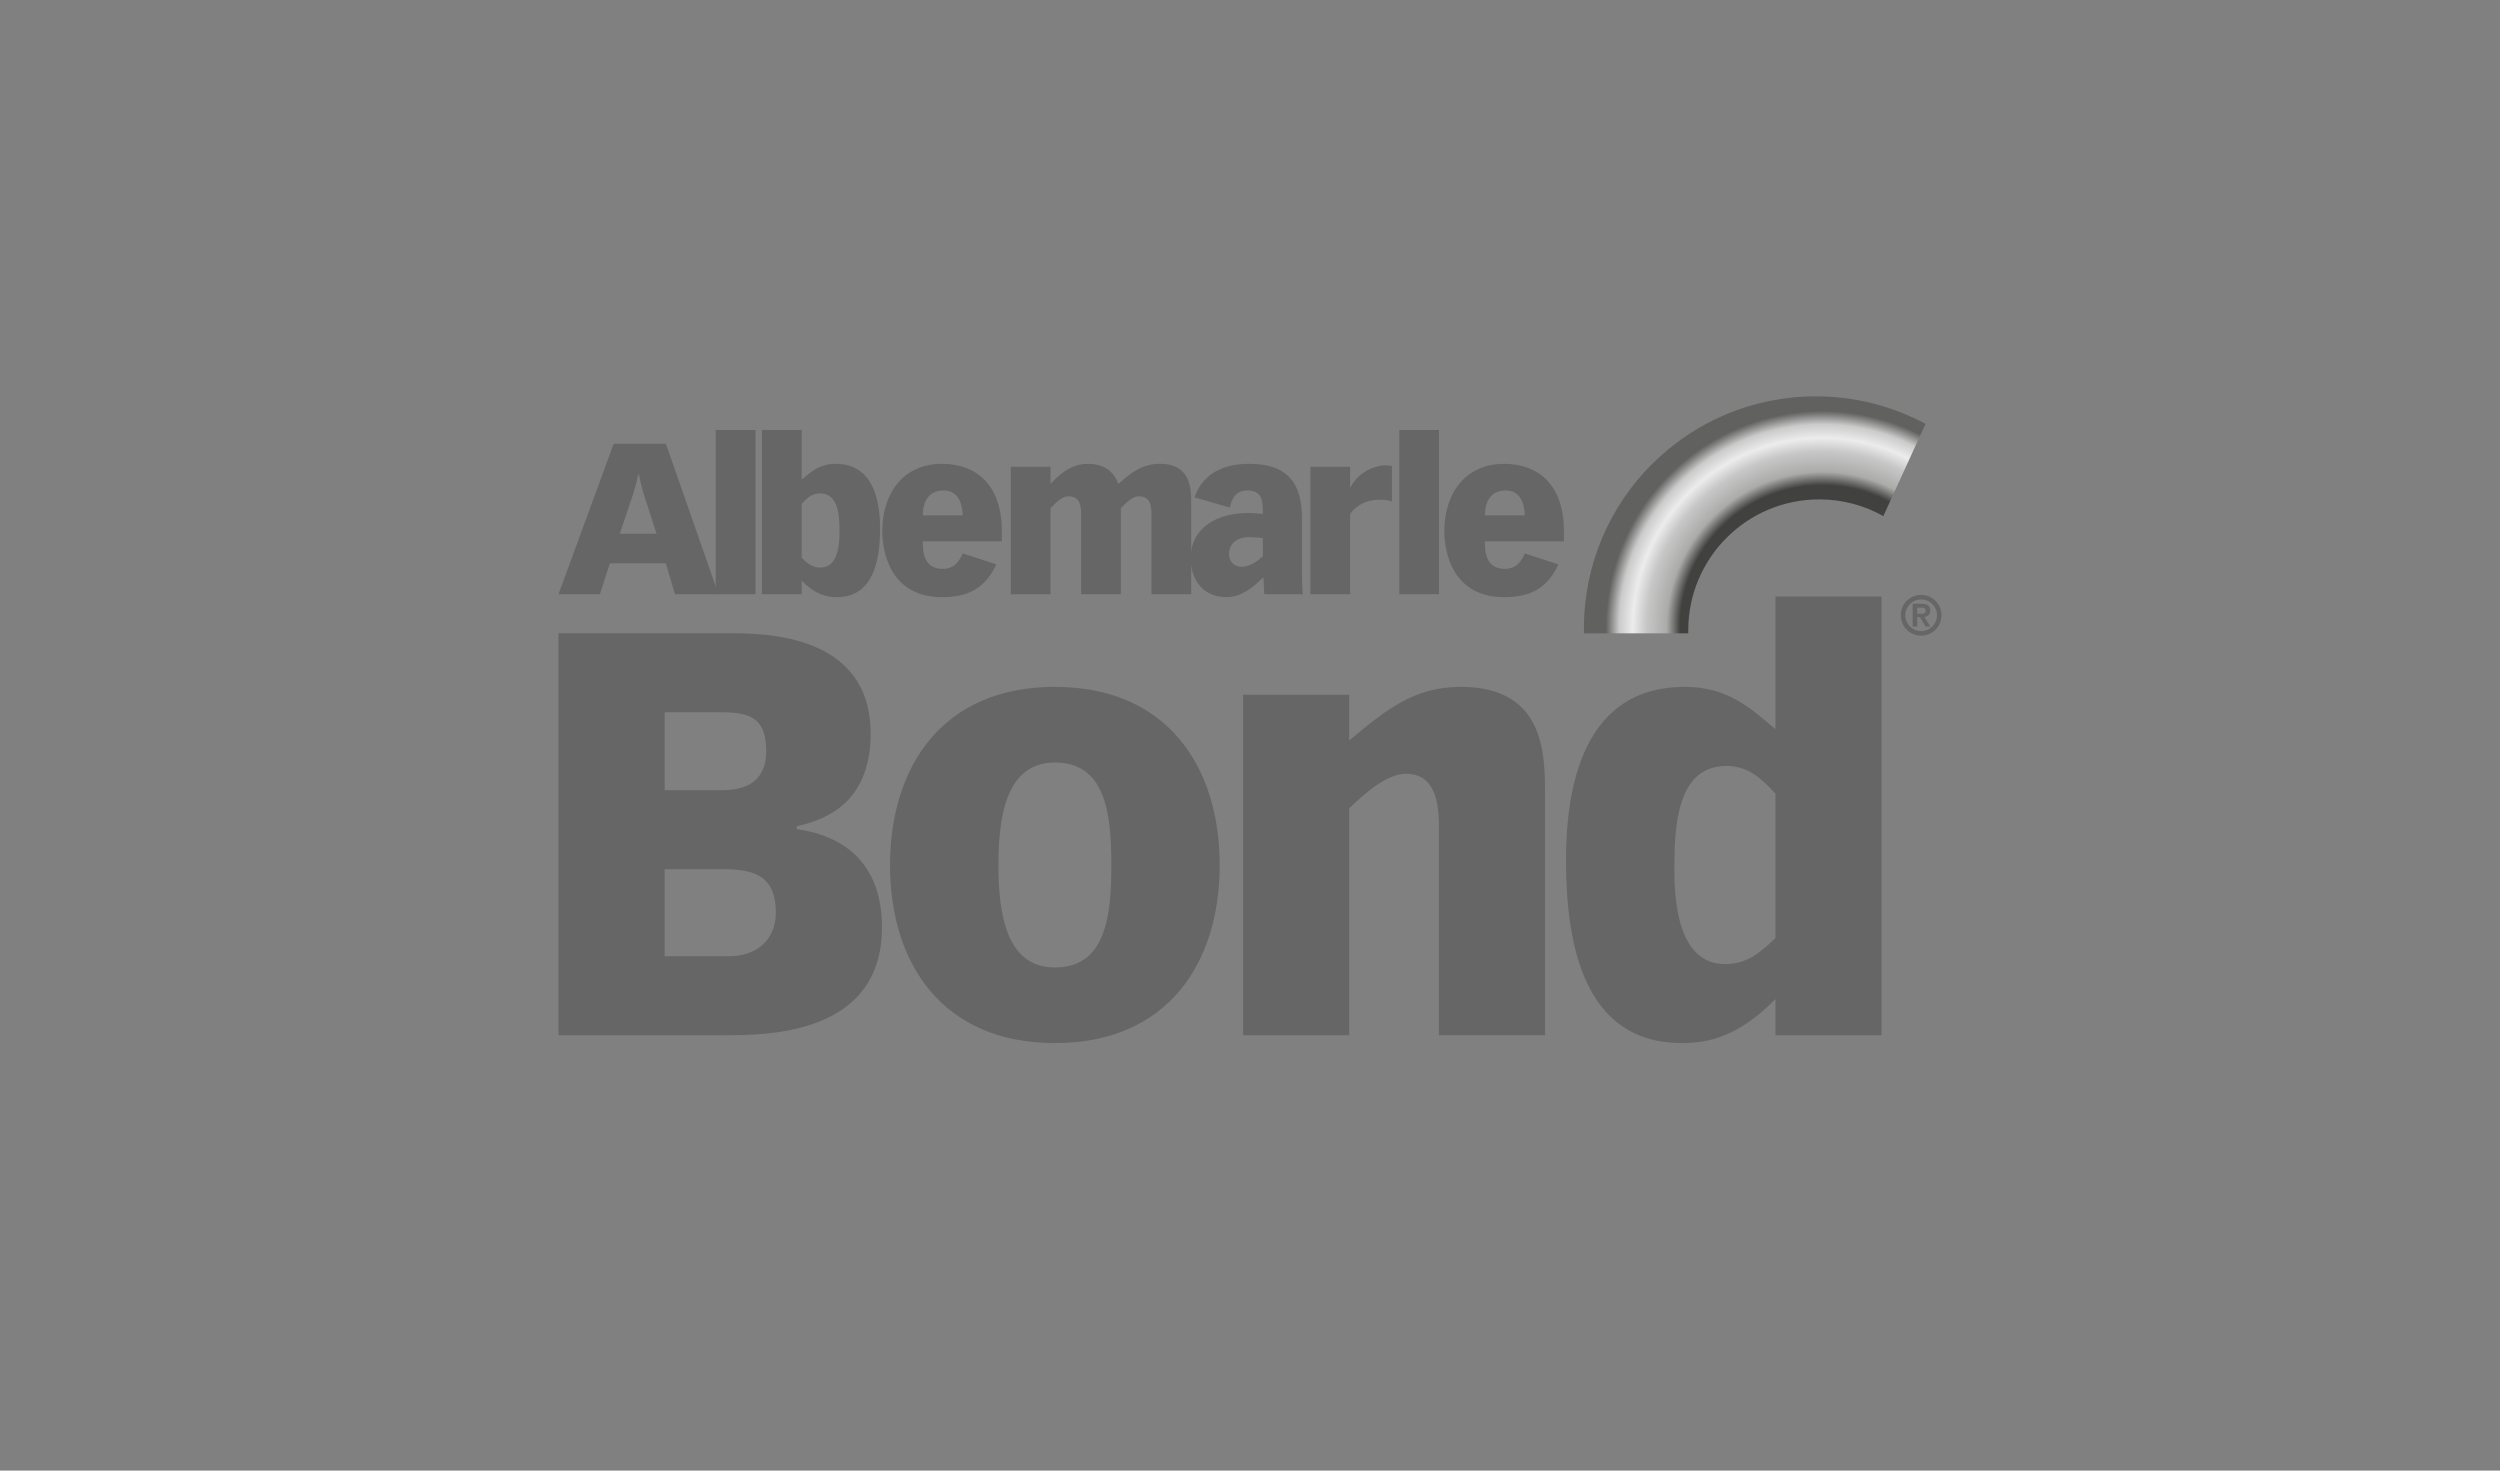 <?xml version="1.0" encoding="utf-8"?>
<!-- Generator: Adobe Illustrator 15.1.0, SVG Export Plug-In  -->
<!DOCTYPE svg PUBLIC "-//W3C//DTD SVG 1.1//EN" "http://www.w3.org/Graphics/SVG/1.1/DTD/svg11.dtd">
<svg version="1.1"
	 xmlns="http://www.w3.org/2000/svg" xmlns:xlink="http://www.w3.org/1999/xlink" xmlns:a="http://ns.adobe.com/AdobeSVGViewerExtensions/3.0/"
	 x="0px" y="0px" width="595px" height="350px" viewBox="-132.924 -94.328 595 350"
	 overflow="visible" enable-background="new -132.924 -94.328 595 350" xml:space="preserve">
<rect x="-132.924" y="-94.328" width="595" height="350" fill="#808080" stroke="none"/>
<defs>
</defs>
<g>
	<g>
		<path fill="#666666" d="M38.072,47.091H27.711l-2.158-7.343H12.225l-2.365,7.343H0l13.127-35.808h12.426L38.072,47.091z
			 M23.336,32.704l-2.713-8.397c-0.701-2.157-1.26-4.327-1.453-5.685h-0.213c-0.348,1.964-1.051,4.178-1.549,5.685l-2.818,8.397
			H23.336z"/>
		<rect x="37.424" y="8.015" fill="#666666" width="9.455" height="39.078"/>
		<path fill="#666666" d="M48.42,8.015h9.459v11.816c2.414-2.06,4.373-3.768,8.092-3.768c8.908,0,10.564,8.646,10.564,15.445
			c0,7.636-1.656,16.288-10.309,16.288c-2.369,0-5.025-0.554-8.348-3.922v3.219H48.42V8.015z M57.879,38.442
			c1.254,1.161,2.414,2.315,4.471,2.315c4.23,0,4.531-5.689,4.531-8.456c0-3.775-0.199-9.204-4.629-9.204
			c-1.914,0-3.066,1.064-4.373,2.467V38.442z"/>
		<path fill="#666666" d="M105.516,32.1v2.427H86.705c0,2.007,0,6.536,4.727,6.536c3.076,0,4.129-2.267,4.783-3.674l7.994,2.61
			c-2.719,5.735-6.736,7.8-12.924,7.8c-12.025,0-14.23-10.267-14.23-15.745c0-8.806,4.873-15.99,14.23-15.99
			C99.223,16.062,105.516,20.842,105.516,32.1 M96.215,28.329c-0.107-1.911-0.559-5.929-4.576-5.929
			c-4.43,0-4.934,4.076-4.934,5.929H96.215z"/>
		<path fill="#666666" d="M107.641,16.768h9.451v4.078c3.174-3.475,5.939-4.785,8.855-4.785c4.275,0,6.33,2.167,7.299,4.785
			c2.508-2.174,5.273-4.785,9.848-4.785c7.49,0,7.49,6.036,7.49,9.61v21.42h-9.451V28.524c0-2.26-0.145-4.712-2.918-4.712
			c-1.01,0-1.906,0.197-4.373,2.808v20.471h-9.451V28.524c0-2.26-0.156-4.712-2.916-4.712c-1.014,0-1.912,0.197-4.383,2.808v20.471
			h-9.451V16.768z"/>
		<path fill="#666666" d="M176.938,41.762c0,1.811,0.047,3.921,0.193,5.329h-9.146c-0.053-1.311-0.203-2.817-0.203-3.924h-0.148
			c-2.057,2.014-4.977,4.631-8.547,4.631c-6.742,0-8.65-5.526-8.65-9.16c0-7.539,6.492-10.862,13.631-10.862
			c1.215,0,2.559,0.099,3.566,0.204v-0.949c0-2.93-0.756-4.634-3.721-4.634c-2.771,0-3.768,2.125-4.119,4.079l-8.398-2.415
			c0.451-1.407,2.613-7.999,12.971-7.999c9.855,0,12.572,5.377,12.572,13.021V41.762z M167.633,38.095v-4.384
			c-1.105-0.107-2.314-0.197-3.268-0.197c-2.908,0-4.781,1.554-4.781,4.071c0,1.761,1.258,2.971,3.014,2.971
			C164.717,40.556,166.375,39.142,167.633,38.095"/>
		<path fill="#666666" d="M178.953,16.768h9.445v4.878h0.109c1.9-3.831,6.139-5.234,8.145-5.234c0.549,0,1.154,0.046,1.707,0.162
			v8.492c-0.553-0.255-1.41-0.46-3.066-0.46c-2.967,0-5.338,1.264-6.895,3.372v19.113h-9.445V16.768z"/>
		<rect x="200.105" y="8.015" fill="#666666" width="9.455" height="39.078"/>
		<path fill="#666666" d="M239.289,32.1v2.427h-18.807c0,2.007,0,6.536,4.729,6.536c3.061,0,4.119-2.267,4.77-3.674l8.006,2.61
			c-2.717,5.735-6.742,7.8-12.926,7.8c-12.027,0-14.236-10.267-14.236-15.745c0-8.806,4.877-15.99,14.236-15.99
			C233.01,16.062,239.289,20.842,239.289,32.1 M229.98,28.329c-0.092-1.911-0.549-5.929-4.562-5.929
			c-4.434,0-4.936,4.076-4.936,5.929H229.98z"/>
		<path fill="#666666" d="M0,56.385h40.445c8.324,0,33.844,0,33.844,23.911c0,17.87-12.758,20.836-17.596,22.039v0.674
			c7.928,1.082,20.289,5.51,20.289,23.373c0,25.676-27.547,25.676-37.479,25.676H0V56.385z M38.965,93.735
			c6.582,0,10.471-2.815,10.471-9.263c0-7.395-3.215-9.276-10.471-9.276H25.266v18.539H38.965z M40.576,133.247
			c6.725,0,11.146-4.031,11.146-10.353c0-8.195-4.422-10.349-12.219-10.349H25.266v20.701H40.576z"/>
		<path fill="#666666" d="M118.133,69.146c26.732,0,39.229,18.954,39.229,42.456c0,23.385-12.496,42.324-39.229,42.324
			c-26.74,0-39.227-18.939-39.227-42.324C78.906,88.101,91.393,69.146,118.133,69.146 M118.133,135.928
			c12.086,0,13.438-12.099,13.438-24.325c0-12.354-1.352-24.454-13.438-24.454c-11.285,0-13.436,12.1-13.436,24.454
			C104.697,123.829,106.848,135.928,118.133,135.928"/>
		<path fill="#666666" d="M209.543,102.203c0-6.843-1.625-12.368-7.791-12.368c-4.846,0-9.951,4.847-13.574,8.203v54.02H162.92
			V71.031h25.258v10.883c8.996-7.526,15.576-12.768,26.59-12.768c20.025,0,20.025,16.118,20.025,25.666v57.245h-25.25V102.203z"/>
		<path fill="#666666" d="M314.885,152.058h-25.248v-8.599c-8.867,8.992-15.994,10.468-22.307,10.468
			c-23.107,0-27.547-23.102-27.547-43.528c0-18.138,4.439-41.254,28.215-41.254c9.949,0,15.18,4.577,21.639,10.076V47.652h25.248
			V152.058z M289.637,94.551c-3.506-3.769-6.596-6.581-11.689-6.581c-11.83,0-12.373,14.512-12.373,24.576
			c0,7.398,0.812,22.582,12.086,22.582c5.518,0,8.615-3.101,11.977-6.174V94.551z"/>
	</g>
</g>
<g>
	<defs>
		<path id="SVGID_2_" d="M244.051,55.192c0,0.403,0.008,0.806,0.014,1.207h24.82c-0.004-0.229-0.006-0.461-0.006-0.694
			c0-17.221,13.951-31.178,31.184-31.178c5.537,0,10.736,1.444,15.246,3.974l10.045-21.942C317.576,2.375,308.682,0,299.229,0
			C268.756,0,244.051,24.711,244.051,55.192"/>
	</defs>
	<clipPath id="SVGID_3_">
		<use xlink:href="#SVGID_2_"  overflow="visible"/>
	</clipPath>
	
		<radialGradient id="SVGID_4_" cx="-2834.441" cy="502.467" r="3.124" gradientTransform="matrix(25.776 0 0 -25.776 73361.469 13006.614)" gradientUnits="userSpaceOnUse">
		<stop  offset="0" style="stop-color:#414140"/>
		<stop  offset="0.42" style="stop-color:#414140"/>
		<stop  offset="0.46" style="stop-color:#ABABAA"/>
		<stop  offset="0.52" style="stop-color:#C7C7C7"/>
		<stop  offset="0.56" style="stop-color:#ECECEC"/>
		<stop  offset="0.6" style="stop-color:#CBCBCB"/>
		<stop  offset="0.634" style="stop-color:#70706F"/>
		<stop  offset="0.64" style="stop-color:#616160"/>
		<stop  offset="1" style="stop-color:#616160"/>
	</radialGradient>
	<rect x="244.051" clip-path="url(#SVGID_3_)" fill="url(#SVGID_4_)" width="81.303" height="56.398"/>
</g>
<g>
	<g>
		<path fill="#666666" d="M324.309,47.26c2.676,0,4.844,2.17,4.844,4.848c0,2.681-2.168,4.853-4.844,4.853
			c-2.682,0-4.85-2.171-4.85-4.853C319.459,49.43,321.627,47.26,324.309,47.26 M324.309,55.882c2.076,0,3.768-1.692,3.768-3.775
			c0-2.076-1.691-3.765-3.768-3.765c-2.082,0-3.773,1.688-3.773,3.765C320.535,54.19,322.227,55.882,324.309,55.882 M324.039,52.542
			h-0.666v2.247h-1.08v-5.423h2.053c1.361,0,2.131,0.433,2.131,1.612c0,0.965-0.623,1.484-1.404,1.508l1.418,2.302h-1.117
			L324.039,52.542z M324.332,51.759c0.676,0,1.064-0.232,1.064-0.781c0-0.507-0.445-0.703-0.91-0.703h-1.113v1.484H324.332z"/>
	</g>
</g>
</svg>
